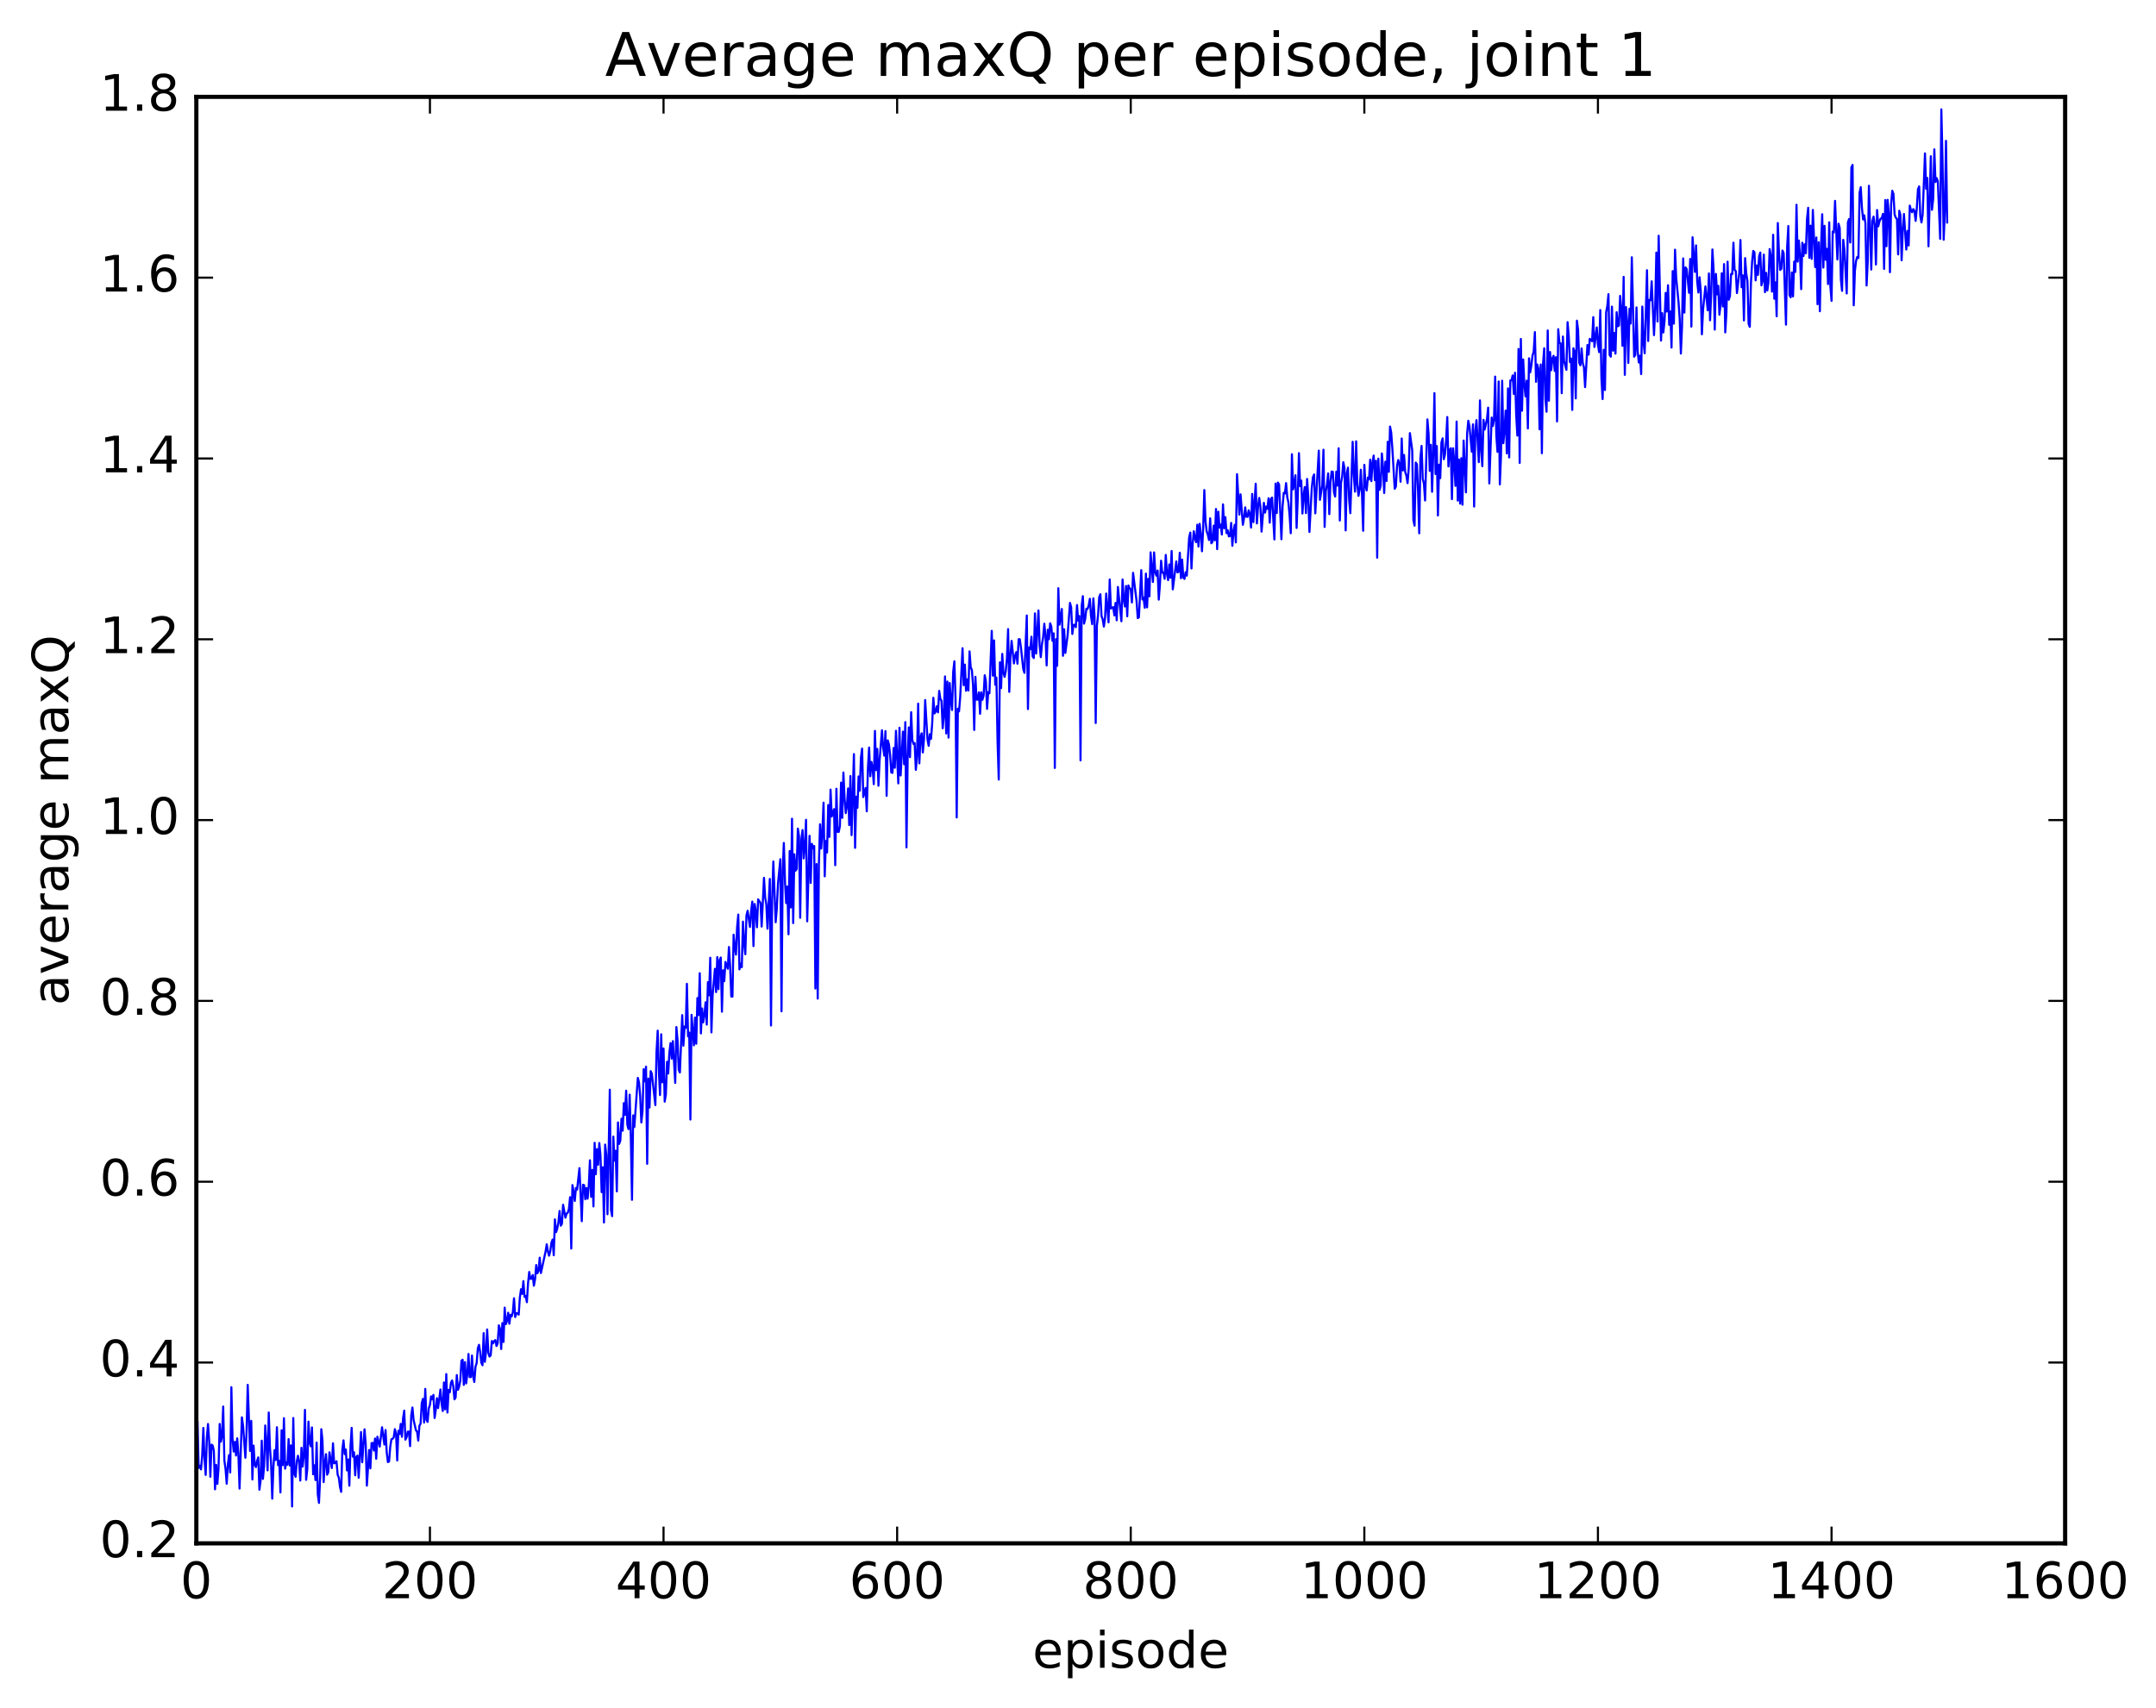 <?xml version="1.0" encoding="utf-8" standalone="no"?>
<!DOCTYPE svg PUBLIC "-//W3C//DTD SVG 1.1//EN"
  "http://www.w3.org/Graphics/SVG/1.1/DTD/svg11.dtd">
<!-- Created with matplotlib (http://matplotlib.org/) -->
<svg height="408pt" version="1.1" viewBox="0 0 515 408" width="515pt" xmlns="http://www.w3.org/2000/svg" xmlns:xlink="http://www.w3.org/1999/xlink">
 <defs>
  <style type="text/css">
*{stroke-linecap:butt;stroke-linejoin:round;stroke-miterlimit:100000;}
  </style>
 </defs>
 <g id="figure_1">
  <g id="patch_1">
   <path d="M 0 408.169 
L 515.768 408.169 
L 515.768 0 
L 0 0 
z
" style="fill:#ffffff;"/>
  </g>
  <g id="axes_1">
   <g id="patch_2">
    <path d="M 46.898 368.742 
L 493.298 368.742 
L 493.298 23.142 
L 46.898 23.142 
z
" style="fill:#ffffff;"/>
   </g>
   <g id="line2d_1">
    <path clip-path="url(#pe5f5a05c74)" d="M 46.898 345.92 
L 47.176 339.606 
L 47.456 350.732 
L 47.734 350.2 
L 48.014 351.074 
L 48.292 347.932 
L 48.572 341.175 
L 48.85 348.589 
L 49.13 352.398 
L 49.408 343.596 
L 49.688 340.236 
L 49.967 344.297 
L 50.245 352.832 
L 50.525 345.144 
L 50.803 345.385 
L 51.083 346.668 
L 51.361 355.83 
L 51.641 349.998 
L 51.919 354.535 
L 52.199 350.837 
L 52.477 340.219 
L 52.757 344.465 
L 53.035 343.218 
L 53.315 336.055 
L 53.593 348.949 
L 53.873 350.939 
L 54.151 354.502 
L 54.431 349.934 
L 54.709 347.649 
L 54.989 351.814 
L 55.267 331.437 
L 55.547 343.795 
L 55.825 346.816 
L 56.105 344.497 
L 56.383 347.758 
L 56.663 343.659 
L 56.941 347.362 
L 57.221 355.665 
L 57.779 338.638 
L 58.057 340.64 
L 58.615 348.287 
L 58.895 342.095 
L 59.173 330.873 
L 59.731 346.656 
L 60.011 339.476 
L 60.289 353.475 
L 60.569 345.38 
L 60.847 349.957 
L 61.127 350.531 
L 61.406 349.03 
L 61.684 348.212 
L 61.964 355.932 
L 62.242 353.833 
L 62.522 344.215 
L 62.8 353.347 
L 63.08 350.422 
L 63.358 340.583 
L 63.638 344.627 
L 63.916 351.312 
L 64.195 337.481 
L 64.475 345.807 
L 64.754 349.615 
L 65.032 358.062 
L 65.311 350.47 
L 65.591 346.471 
L 65.87 348.843 
L 66.148 341.006 
L 66.427 350.061 
L 66.707 349.047 
L 66.986 356.575 
L 67.264 341.739 
L 67.543 350.074 
L 67.823 338.844 
L 68.102 350.898 
L 68.38 349.393 
L 68.659 349.957 
L 68.939 343.838 
L 69.218 350.146 
L 69.496 345.339 
L 69.775 359.937 
L 70.055 338.804 
L 70.334 352.13 
L 70.612 352.85 
L 70.891 349.229 
L 71.171 347.817 
L 71.45 349.258 
L 71.728 353.744 
L 72.007 345.921 
L 72.287 350.404 
L 72.566 347.891 
L 72.844 336.849 
L 73.124 353.573 
L 73.403 350.98 
L 73.681 339.659 
L 73.96 344.534 
L 74.24 345.564 
L 74.519 341.048 
L 74.797 352.241 
L 75.076 350.093 
L 75.356 353.637 
L 75.635 344.68 
L 75.913 357.071 
L 76.192 359.081 
L 76.472 353.019 
L 76.751 341.473 
L 77.029 344.165 
L 77.308 354.109 
L 77.588 349.558 
L 77.867 347.431 
L 78.145 352.344 
L 78.424 351.737 
L 78.704 346.99 
L 79.261 350.756 
L 79.54 344.838 
L 79.82 349.629 
L 80.099 349.537 
L 80.377 349.127 
L 80.656 352.369 
L 80.936 353.039 
L 81.215 355.27 
L 81.493 356.44 
L 81.772 346.385 
L 82.052 344.138 
L 82.331 347.441 
L 82.609 346.33 
L 82.888 351.328 
L 83.168 348.708 
L 83.447 354.967 
L 83.725 345.588 
L 84.004 341.158 
L 84.284 348.034 
L 84.562 346.974 
L 84.841 352.492 
L 85.121 348.044 
L 85.4 347.772 
L 85.678 353.078 
L 86.237 342.152 
L 86.516 349.38 
L 87.073 341.504 
L 87.353 344.964 
L 87.632 354.953 
L 88.189 346.439 
L 88.469 350.831 
L 88.748 344.804 
L 89.026 344.745 
L 89.305 346.567 
L 89.585 343.704 
L 89.864 348.536 
L 90.142 343.265 
L 90.701 345.623 
L 91.258 341.012 
L 91.817 345.142 
L 92.096 341.667 
L 92.374 346.983 
L 92.653 349.329 
L 92.933 349.191 
L 93.212 345.74 
L 93.49 343.903 
L 93.769 343.772 
L 94.049 343.432 
L 94.328 341.465 
L 94.606 342.562 
L 94.885 348.94 
L 95.165 341.861 
L 95.444 342.627 
L 95.722 340.205 
L 96.001 343.29 
L 96.281 338.868 
L 96.559 337.04 
L 96.838 343.968 
L 97.118 343.397 
L 97.397 342.055 
L 97.675 342.034 
L 97.954 345.517 
L 98.234 338.224 
L 98.513 336.286 
L 98.791 339.242 
L 99.35 341.71 
L 99.629 342.075 
L 99.907 344.196 
L 100.186 340.661 
L 100.466 340.144 
L 100.745 335.255 
L 101.023 334.23 
L 101.302 339.883 
L 101.582 331.845 
L 101.861 339.269 
L 102.139 339.728 
L 102.418 336.511 
L 102.698 335.666 
L 102.977 333.63 
L 103.255 334.324 
L 103.534 333.279 
L 103.814 338.797 
L 104.093 336.834 
L 104.371 334.059 
L 104.65 336.427 
L 105.209 331.982 
L 105.487 335.385 
L 105.766 337.128 
L 106.046 330.299 
L 106.325 336.726 
L 106.603 328.299 
L 106.882 337.496 
L 107.162 332.077 
L 107.441 332.649 
L 107.719 330.399 
L 107.999 329.824 
L 108.278 331.274 
L 108.556 334.338 
L 108.835 333.886 
L 109.115 328.537 
L 109.394 332.066 
L 109.672 331.296 
L 109.951 329.887 
L 110.231 325.109 
L 110.51 324.877 
L 110.788 330.884 
L 111.067 325.441 
L 111.347 330.53 
L 111.626 328.447 
L 111.904 323.505 
L 112.183 329.013 
L 112.463 329.028 
L 112.742 323.872 
L 113.02 328.896 
L 113.299 330.188 
L 113.579 326.571 
L 113.858 325.674 
L 114.136 322.158 
L 114.415 321.314 
L 114.695 323.075 
L 114.974 325.577 
L 115.252 326.194 
L 115.531 318.519 
L 115.811 325.381 
L 116.09 323.11 
L 116.368 317.647 
L 116.647 323.202 
L 116.927 324.119 
L 117.206 323.835 
L 117.484 320.406 
L 117.763 320.97 
L 118.043 320.404 
L 118.322 320.175 
L 118.6 321.595 
L 118.879 320.965 
L 119.159 316.654 
L 119.438 317.505 
L 119.716 322.317 
L 119.996 316.132 
L 120.275 320.629 
L 120.553 312.427 
L 120.832 316.372 
L 121.112 315.579 
L 121.391 313.646 
L 121.669 316.274 
L 121.948 314.133 
L 122.228 314.522 
L 122.507 313.516 
L 122.785 310.183 
L 123.064 314.672 
L 123.344 313.767 
L 123.623 313.77 
L 123.901 314.098 
L 124.18 309.99 
L 124.46 308.024 
L 124.739 309.156 
L 125.017 306.093 
L 125.296 309.857 
L 125.576 309.639 
L 125.855 311.128 
L 126.133 306.613 
L 126.412 303.906 
L 126.692 305.558 
L 126.971 305.517 
L 127.249 304.64 
L 127.528 307.187 
L 127.808 305.653 
L 128.087 302.247 
L 128.365 304.213 
L 128.644 303.622 
L 128.923 300.494 
L 129.202 304.164 
L 130.319 299.049 
L 130.597 297.297 
L 130.876 299.015 
L 131.155 300.012 
L 131.435 298.94 
L 131.714 296.931 
L 131.993 296.171 
L 132.272 299.906 
L 132.55 291.336 
L 132.829 294.397 
L 133.108 293.566 
L 133.387 292.039 
L 133.667 289.326 
L 133.946 292.848 
L 134.225 292.399 
L 134.504 287.853 
L 135.061 290.932 
L 135.34 289.934 
L 135.619 289.768 
L 135.899 288.852 
L 136.178 286.03 
L 136.457 298.315 
L 136.736 283.143 
L 137.014 284.673 
L 137.293 286.939 
L 137.572 283.833 
L 137.851 284.218 
L 138.41 279.1 
L 138.968 291.78 
L 139.246 283.073 
L 139.525 283.156 
L 139.804 286.532 
L 140.083 283.839 
L 140.363 286.393 
L 140.642 283.329 
L 140.921 277.221 
L 141.2 285.954 
L 141.478 279.533 
L 141.757 288.247 
L 142.036 273.05 
L 142.315 280.563 
L 142.595 274.554 
L 142.874 278.289 
L 143.153 273.096 
L 143.431 275.994 
L 143.71 284.823 
L 143.989 278.881 
L 144.268 292.086 
L 144.548 273.471 
L 144.827 275.916 
L 145.106 290.113 
L 145.663 260.355 
L 145.942 289.083 
L 146.221 290.575 
L 146.5 271.566 
L 146.78 277.313 
L 147.059 274.947 
L 147.338 284.649 
L 147.617 268.177 
L 147.895 273.298 
L 148.174 272.523 
L 148.453 267.294 
L 148.732 270.155 
L 149.012 263.557 
L 149.291 266.39 
L 149.57 260.59 
L 149.849 268.709 
L 150.127 269.772 
L 150.406 261.538 
L 150.685 271.765 
L 150.964 286.666 
L 151.244 266.496 
L 151.523 269.266 
L 152.359 257.53 
L 152.638 258.616 
L 152.917 261.889 
L 153.196 268.189 
L 153.476 265.547 
L 153.755 255.463 
L 154.034 258.355 
L 154.312 254.861 
L 154.591 278.063 
L 154.87 257.696 
L 155.149 264.614 
L 155.429 255.923 
L 155.708 256.554 
L 156.544 264.038 
L 156.823 251.307 
L 157.102 246.252 
L 157.381 255.895 
L 157.661 261.637 
L 157.94 247.115 
L 158.219 258.595 
L 158.498 250.518 
L 158.776 263.21 
L 159.055 261.534 
L 159.334 253.693 
L 159.613 256.492 
L 159.893 251.531 
L 160.172 249.217 
L 160.451 252.933 
L 160.73 248.75 
L 161.287 258.737 
L 161.566 245.389 
L 161.845 248.516 
L 162.125 255.576 
L 162.404 256.246 
L 162.962 242.54 
L 163.24 249.839 
L 163.519 245.261 
L 163.798 245.616 
L 164.077 235.059 
L 164.357 247.614 
L 164.636 246.702 
L 164.915 267.485 
L 165.194 242.48 
L 165.751 249.757 
L 166.03 243.132 
L 166.31 249.374 
L 166.589 238.457 
L 166.868 242.521 
L 167.147 232.527 
L 167.425 246.901 
L 167.704 240.951 
L 167.983 244.27 
L 168.262 242.521 
L 168.542 239.471 
L 168.821 244.805 
L 169.1 234.659 
L 169.379 237.803 
L 169.657 228.828 
L 169.936 246.669 
L 170.215 237.876 
L 170.774 231.473 
L 171.053 237.033 
L 171.332 228.68 
L 171.611 236.334 
L 171.889 229.359 
L 172.168 228.778 
L 172.447 241.724 
L 172.726 231.841 
L 173.006 234.412 
L 173.285 229.832 
L 173.843 231.457 
L 174.121 226.262 
L 174.4 230.808 
L 174.679 238.086 
L 174.958 238.122 
L 175.238 223.321 
L 175.517 226.323 
L 175.796 228.078 
L 176.075 221.501 
L 176.353 218.517 
L 176.632 231.609 
L 176.911 230.2 
L 177.19 231.086 
L 177.47 220.202 
L 177.749 225.446 
L 178.028 227.994 
L 178.306 218.729 
L 178.585 217.6 
L 179.143 221.468 
L 179.423 217.684 
L 179.702 215.417 
L 179.981 226.045 
L 180.26 215.982 
L 180.538 217.685 
L 180.817 221.542 
L 181.096 214.878 
L 181.655 215.719 
L 181.934 221.377 
L 182.492 209.736 
L 182.77 214.388 
L 183.049 216.049 
L 183.328 221.889 
L 183.887 210 
L 184.166 245.016 
L 184.445 214.87 
L 184.724 205.83 
L 185.281 220.348 
L 185.56 217.036 
L 185.839 211.115 
L 186.398 205.289 
L 186.677 241.625 
L 186.956 208.131 
L 187.234 201.407 
L 187.513 210.746 
L 187.792 215.776 
L 188.071 211.798 
L 188.351 223.217 
L 188.63 203.334 
L 188.909 216.818 
L 189.188 195.61 
L 189.466 220.551 
L 189.745 204.093 
L 190.024 208.031 
L 190.304 207.64 
L 190.583 197.974 
L 190.862 199.775 
L 191.141 219.287 
L 191.419 200.63 
L 191.698 198.32 
L 191.977 205.099 
L 192.256 202.104 
L 192.536 195.878 
L 192.815 220.125 
L 193.373 199.702 
L 193.651 210.958 
L 193.93 201.6 
L 194.209 202.696 
L 194.488 202.129 
L 194.768 236.178 
L 195.047 206.44 
L 195.326 238.586 
L 195.605 206.529 
L 195.883 196.947 
L 196.162 202.745 
L 196.441 198.669 
L 196.72 191.779 
L 197 209.372 
L 197.279 200.937 
L 197.558 203.675 
L 197.837 192.338 
L 198.115 199.955 
L 198.394 188.656 
L 198.673 195.086 
L 199.232 193.319 
L 199.511 206.714 
L 199.79 188.452 
L 200.069 198.74 
L 200.347 198.766 
L 200.626 197.361 
L 200.905 186.995 
L 201.185 195.408 
L 201.464 184.577 
L 201.743 190.769 
L 202.022 194.277 
L 202.3 192.575 
L 202.579 188.378 
L 202.858 197.142 
L 203.137 185.415 
L 203.417 199.526 
L 203.975 180.176 
L 204.254 202.57 
L 204.532 190.347 
L 204.811 192.991 
L 205.09 185.514 
L 205.369 188.928 
L 205.649 181.048 
L 205.928 178.846 
L 206.207 190.437 
L 206.764 188.271 
L 207.043 193.842 
L 207.322 183.529 
L 207.601 178.616 
L 207.881 185.464 
L 208.16 182.05 
L 208.439 183.494 
L 208.718 187.361 
L 208.996 174.639 
L 209.275 184.016 
L 209.554 178.929 
L 209.833 187.732 
L 210.113 181.588 
L 210.671 174.482 
L 210.95 178.606 
L 211.228 180.549 
L 211.507 174.68 
L 211.786 190.142 
L 212.065 176.892 
L 212.345 177.887 
L 212.624 180.465 
L 212.903 184.551 
L 213.181 184.66 
L 213.46 178.703 
L 213.739 183.434 
L 214.018 174.606 
L 214.577 187.167 
L 214.856 173.874 
L 215.135 185.29 
L 215.692 174.803 
L 215.971 182.606 
L 216.25 172.537 
L 216.53 202.462 
L 216.809 181.219 
L 217.088 173.785 
L 217.367 180.903 
L 217.645 170.153 
L 217.924 176.813 
L 218.203 177.752 
L 218.482 177.545 
L 218.762 183.936 
L 219.041 180.727 
L 219.32 168.111 
L 219.599 182.385 
L 219.877 176.269 
L 220.156 175.21 
L 220.435 179.778 
L 220.714 176.593 
L 220.994 167.256 
L 221.552 176.696 
L 221.831 178.199 
L 222.109 175.413 
L 222.388 176.542 
L 222.667 172.973 
L 222.946 166.72 
L 223.226 170.453 
L 223.505 170.045 
L 223.784 168.723 
L 224.062 170.201 
L 224.341 165.066 
L 224.62 166.957 
L 224.899 167.49 
L 225.179 173.998 
L 225.458 171.094 
L 225.737 161.619 
L 226.016 175.237 
L 226.294 162.834 
L 226.573 176.232 
L 226.852 163.195 
L 227.131 167.461 
L 227.411 169.637 
L 227.69 160.516 
L 227.969 158.002 
L 228.248 167.063 
L 228.526 195.304 
L 228.805 169.333 
L 229.084 169.969 
L 229.363 166.492 
L 229.922 154.882 
L 230.201 163.712 
L 230.48 158.788 
L 230.758 165.034 
L 231.037 162.305 
L 231.316 164.982 
L 231.595 155.636 
L 231.875 159.448 
L 232.154 160.079 
L 232.433 163.783 
L 232.712 174.408 
L 232.99 161.702 
L 233.269 167.163 
L 233.548 167.161 
L 233.827 165.426 
L 234.107 170.549 
L 234.386 165.403 
L 234.665 167.195 
L 234.944 166.23 
L 235.222 161.338 
L 235.501 162.828 
L 235.78 169.371 
L 236.06 165.36 
L 236.339 165.64 
L 236.897 150.72 
L 237.175 161.447 
L 237.454 153.018 
L 237.733 163.615 
L 238.012 161.872 
L 238.292 177.375 
L 238.571 186.257 
L 238.85 158.25 
L 239.129 164.401 
L 239.407 156.237 
L 239.686 160.703 
L 239.965 161.708 
L 240.244 160.276 
L 240.524 157.352 
L 240.803 150.313 
L 241.082 165.304 
L 241.361 156.809 
L 241.639 153.127 
L 242.197 158.511 
L 242.476 156.674 
L 242.756 155.812 
L 243.035 158.579 
L 243.314 152.738 
L 243.593 152.728 
L 243.871 154.693 
L 244.429 159.887 
L 244.708 160.764 
L 245.267 147.054 
L 245.546 169.415 
L 245.825 154.687 
L 246.103 155.107 
L 246.382 152.131 
L 246.661 156.81 
L 246.94 157.22 
L 247.22 146.551 
L 247.499 156.151 
L 248.056 145.858 
L 248.335 154.256 
L 248.614 157.003 
L 248.893 153.932 
L 249.173 152.285 
L 249.452 149.028 
L 249.731 151.82 
L 250.01 158.984 
L 250.288 150.46 
L 250.567 152.73 
L 250.846 148.922 
L 251.125 149.695 
L 251.405 153.12 
L 251.684 151.326 
L 251.963 183.481 
L 252.242 152.694 
L 252.52 159.074 
L 252.799 140.542 
L 253.078 149.259 
L 253.637 145.505 
L 253.916 156.692 
L 254.195 150.337 
L 254.474 156.006 
L 255.031 151.703 
L 255.589 144.046 
L 255.869 145.113 
L 256.147 151.474 
L 256.426 149.313 
L 256.705 149.282 
L 256.985 149.84 
L 257.264 144.557 
L 257.543 148.317 
L 257.822 147.177 
L 258.101 181.676 
L 258.38 144.726 
L 258.659 142.439 
L 258.938 149.003 
L 259.216 147.907 
L 259.495 145.454 
L 259.774 145.508 
L 260.053 144.687 
L 260.332 143.071 
L 260.611 147.199 
L 260.89 149.128 
L 261.17 142.969 
L 261.449 147.186 
L 261.728 172.745 
L 262.007 149.537 
L 262.286 147.069 
L 262.565 142.677 
L 262.844 141.979 
L 263.123 147.217 
L 263.401 147.952 
L 263.68 149.709 
L 263.959 147.681 
L 264.238 141.815 
L 264.796 148.691 
L 265.075 138.455 
L 265.354 145.394 
L 265.913 145.065 
L 266.192 147.028 
L 266.471 144.059 
L 266.75 148.202 
L 267.029 140.244 
L 267.865 148.432 
L 268.144 138.448 
L 268.423 143.121 
L 268.702 144.909 
L 268.981 140.006 
L 269.26 147.254 
L 269.539 139.88 
L 269.818 140.514 
L 270.098 140.775 
L 270.377 143.939 
L 270.656 136.864 
L 271.493 143.598 
L 271.772 147.685 
L 272.05 147.488 
L 272.608 136.228 
L 272.887 143.225 
L 273.166 142.767 
L 273.445 145.209 
L 273.724 137.049 
L 274.003 145.111 
L 274.283 138.298 
L 274.562 142.475 
L 274.841 131.981 
L 275.399 139.056 
L 275.678 131.983 
L 275.957 136.768 
L 276.236 137.544 
L 276.514 136.314 
L 276.793 143.269 
L 277.072 139.628 
L 277.351 133.966 
L 277.63 136.814 
L 277.909 136.797 
L 278.188 138.295 
L 278.467 132.594 
L 278.747 137.09 
L 279.026 138.609 
L 279.305 134.866 
L 279.584 138.055 
L 279.863 131.653 
L 280.142 140.81 
L 280.978 134.138 
L 281.257 136.755 
L 281.536 136.63 
L 281.815 132.064 
L 282.094 138.153 
L 282.373 133.704 
L 282.652 137.995 
L 282.932 138.32 
L 283.211 136.728 
L 283.49 137.532 
L 284.048 128.43 
L 284.327 127.243 
L 284.606 135.826 
L 284.885 130.038 
L 285.163 126.936 
L 285.442 128.61 
L 285.721 129.542 
L 286 125.36 
L 286.279 130.587 
L 286.558 125.158 
L 286.837 127.713 
L 287.116 131.711 
L 287.396 126.405 
L 287.675 117.079 
L 287.954 124.527 
L 288.233 126.929 
L 288.512 127.722 
L 288.791 129.015 
L 289.07 123.841 
L 289.349 129.81 
L 289.627 129.446 
L 289.906 125.588 
L 290.185 129.084 
L 290.464 121.61 
L 290.743 131.201 
L 291.022 122.264 
L 291.301 126.027 
L 291.58 125.328 
L 291.86 127.706 
L 292.139 120.502 
L 292.418 126.212 
L 292.697 123.551 
L 292.976 127.387 
L 293.255 126.676 
L 293.534 128.161 
L 293.812 128.069 
L 294.091 124.939 
L 294.37 130.41 
L 294.649 126.942 
L 294.928 125.402 
L 295.207 129.601 
L 295.486 113.29 
L 296.045 122.958 
L 296.324 118.102 
L 296.882 125.394 
L 297.161 123.832 
L 297.44 121.221 
L 297.719 123.466 
L 297.998 123.483 
L 298.276 121.92 
L 298.555 122.917 
L 298.834 126.047 
L 299.113 118.016 
L 299.392 124.747 
L 299.95 115.568 
L 300.229 125.06 
L 300.509 121.027 
L 300.788 118.971 
L 301.067 121.053 
L 301.346 127.016 
L 301.904 120.144 
L 302.183 122.479 
L 302.462 121.036 
L 302.74 121.57 
L 303.019 119.04 
L 303.298 124.871 
L 303.577 119.218 
L 303.856 118.885 
L 304.414 128.885 
L 304.693 115.538 
L 304.973 122.585 
L 305.252 115.296 
L 305.531 115.763 
L 306.089 128.841 
L 306.368 120.933 
L 306.647 117.748 
L 306.925 117.902 
L 307.204 115.43 
L 307.483 118.79 
L 307.762 120.067 
L 308.041 123.085 
L 308.32 127.398 
L 308.599 108.526 
L 308.878 116.923 
L 309.158 115.629 
L 309.437 113.548 
L 309.716 126.14 
L 309.995 118.936 
L 310.274 108.272 
L 310.553 116.147 
L 310.832 114.816 
L 311.111 122.691 
L 311.389 118.375 
L 311.668 116.366 
L 311.947 122.592 
L 312.226 114.439 
L 312.505 118.72 
L 312.784 127.096 
L 313.342 116.607 
L 313.622 114.026 
L 313.901 113.358 
L 314.18 122.649 
L 315.017 107.672 
L 315.296 119.418 
L 315.853 115.971 
L 316.132 107.452 
L 316.411 125.894 
L 316.69 117.368 
L 316.969 115.82 
L 317.248 113.105 
L 317.527 122.84 
L 317.807 115.123 
L 318.086 112.653 
L 318.365 112.742 
L 318.644 117.616 
L 318.923 118.642 
L 319.202 112.691 
L 319.481 116.019 
L 319.76 107.104 
L 320.038 124.367 
L 320.317 115.453 
L 320.596 113.901 
L 320.875 110.428 
L 321.154 111.838 
L 321.433 126.728 
L 321.712 113.083 
L 321.991 111.72 
L 322.271 119.411 
L 322.55 122.606 
L 323.108 105.557 
L 323.387 113.45 
L 323.666 117.466 
L 323.945 105.447 
L 324.224 115.858 
L 324.502 118.468 
L 324.781 116.88 
L 325.06 112.234 
L 325.339 118.112 
L 325.618 126.811 
L 325.897 111.061 
L 326.176 115.907 
L 326.455 117.176 
L 326.735 114.113 
L 327.014 114.567 
L 327.293 109.831 
L 327.572 114.954 
L 327.851 110.455 
L 328.13 108.844 
L 328.409 114.722 
L 328.688 110.086 
L 328.966 133.243 
L 329.245 109.578 
L 329.524 117.036 
L 329.803 116.045 
L 330.082 108.345 
L 330.361 111.561 
L 330.64 117.789 
L 330.92 110.312 
L 331.199 114.917 
L 331.478 105.557 
L 331.757 112.735 
L 332.036 101.922 
L 332.315 103.373 
L 332.594 107.2 
L 333.151 116.774 
L 333.43 116.266 
L 333.709 111.311 
L 333.988 109.909 
L 334.267 110.87 
L 334.546 115.101 
L 334.825 104.766 
L 335.104 112.403 
L 335.384 108.701 
L 335.663 112.754 
L 335.942 113.662 
L 336.221 115.434 
L 336.5 111.942 
L 336.779 103.487 
L 337.337 107.58 
L 337.615 124.266 
L 337.894 125.596 
L 338.173 110.519 
L 338.452 110.923 
L 338.731 117.533 
L 339.01 127.421 
L 339.289 109.387 
L 339.568 106.541 
L 339.848 114.417 
L 340.127 115.536 
L 340.406 119.579 
L 340.964 100.202 
L 341.243 103.687 
L 341.522 112.508 
L 341.8 106.27 
L 342.079 117.499 
L 342.358 108.359 
L 342.637 93.926 
L 342.916 113.249 
L 343.195 106.563 
L 343.474 123.161 
L 343.753 111.027 
L 344.033 114.238 
L 344.312 105.726 
L 344.591 104.733 
L 344.87 109.719 
L 345.149 108.636 
L 345.428 105.268 
L 345.707 99.641 
L 345.986 111.447 
L 346.264 107.574 
L 346.543 107.093 
L 346.822 119.26 
L 347.101 107.101 
L 347.38 110.494 
L 347.659 116.093 
L 347.938 100.714 
L 348.217 119.608 
L 348.497 109.78 
L 348.776 120.321 
L 349.055 109.48 
L 349.334 120.587 
L 349.613 105.258 
L 350.171 117.636 
L 350.45 103.581 
L 350.728 100.525 
L 351.007 101.841 
L 351.565 107.929 
L 351.844 101.388 
L 352.123 121.028 
L 352.402 103.027 
L 352.682 100.38 
L 353.24 110.414 
L 353.519 95.665 
L 353.798 107.515 
L 354.077 111.387 
L 354.356 100.301 
L 354.635 102.624 
L 355.192 100.123 
L 355.471 97.397 
L 355.75 115.502 
L 356.308 99.762 
L 356.587 101.785 
L 356.866 100.305 
L 357.146 89.977 
L 357.425 104.07 
L 357.704 107.958 
L 357.983 91.146 
L 358.262 115.74 
L 358.541 108.83 
L 358.82 90.967 
L 359.099 105.899 
L 359.377 102.804 
L 359.656 98.101 
L 359.935 108.325 
L 360.214 92.796 
L 360.493 109.289 
L 360.772 90.901 
L 361.051 90.853 
L 361.33 89.696 
L 361.61 94.128 
L 361.889 89.065 
L 362.168 99.121 
L 362.447 104.068 
L 362.726 83.372 
L 363.005 110.605 
L 363.284 80.986 
L 363.562 98.142 
L 363.841 85.878 
L 364.12 91.767 
L 364.399 94.703 
L 364.678 90.95 
L 364.957 102.371 
L 365.236 85.605 
L 365.515 88.967 
L 365.795 87.327 
L 366.074 84.958 
L 366.353 84.002 
L 366.632 79.351 
L 366.911 91.221 
L 367.19 87.069 
L 367.469 88.04 
L 367.748 102.57 
L 368.026 87.093 
L 368.305 108.284 
L 368.584 86.89 
L 368.863 83.213 
L 369.142 95.273 
L 369.421 98.365 
L 369.7 78.957 
L 369.979 95.744 
L 370.259 84.106 
L 370.538 88.46 
L 370.817 85.629 
L 371.096 85.009 
L 371.375 88.638 
L 371.654 85.353 
L 371.933 100.684 
L 372.212 78.649 
L 372.49 81.936 
L 372.769 82.033 
L 373.048 93.943 
L 373.327 80.405 
L 373.606 86.265 
L 374.164 88.363 
L 374.443 76.975 
L 374.723 80.304 
L 375.002 86.503 
L 375.281 85.661 
L 375.56 97.94 
L 375.839 83.212 
L 376.118 83.973 
L 376.397 95.185 
L 376.675 76.617 
L 376.954 78.815 
L 377.233 86.711 
L 377.512 87.292 
L 377.791 83.25 
L 378.07 86.74 
L 378.349 87.729 
L 378.628 92.491 
L 379.187 82.435 
L 379.466 84.739 
L 379.745 80.955 
L 380.303 81.524 
L 380.582 75.768 
L 380.861 82.898 
L 381.418 78.227 
L 381.697 82.277 
L 381.976 84.122 
L 382.255 74.086 
L 382.534 90.392 
L 382.813 95.344 
L 383.092 83.58 
L 383.372 93.178 
L 383.651 74.638 
L 383.93 73.16 
L 384.209 70.281 
L 384.488 84.797 
L 384.767 85.218 
L 385.046 73.257 
L 385.325 83.791 
L 385.603 79.562 
L 385.882 84.499 
L 386.161 74.594 
L 386.44 77.96 
L 386.719 77.773 
L 386.998 70.697 
L 387.277 73.84 
L 387.557 82.63 
L 387.836 66.154 
L 388.115 89.562 
L 388.394 73.371 
L 388.673 76.831 
L 388.952 86.705 
L 389.231 73.775 
L 389.51 77.296 
L 389.788 61.469 
L 390.346 85.219 
L 390.625 84.767 
L 390.904 73.443 
L 391.183 83.851 
L 391.462 86.611 
L 391.741 84.993 
L 392.021 89.379 
L 392.3 73.244 
L 392.579 81.734 
L 392.858 84.4 
L 393.416 64.563 
L 393.695 81.473 
L 393.974 71.645 
L 394.252 71.758 
L 394.531 67.209 
L 395.089 80.07 
L 395.368 73.706 
L 395.647 60.344 
L 395.926 76.824 
L 396.205 56.327 
L 396.764 81.378 
L 397.043 74.821 
L 397.322 79.426 
L 397.601 76.735 
L 397.88 69.978 
L 398.159 74.435 
L 398.438 68.147 
L 398.716 77.606 
L 398.995 74.413 
L 399.274 83.044 
L 399.553 64.773 
L 399.832 77.327 
L 400.111 59.658 
L 400.39 66.378 
L 400.949 72.207 
L 401.228 76.239 
L 401.507 84.478 
L 401.786 77.97 
L 402.065 61.75 
L 402.344 74.701 
L 402.623 63.883 
L 402.901 64.297 
L 403.459 69.957 
L 403.738 61.863 
L 404.017 78.034 
L 404.296 56.684 
L 404.854 64.957 
L 405.134 58.634 
L 405.413 67.321 
L 405.692 69.895 
L 405.971 66.24 
L 406.25 69.446 
L 406.529 79.872 
L 406.808 73.93 
L 407.365 68.432 
L 407.923 74.134 
L 408.202 65.33 
L 408.481 76.525 
L 408.76 69.795 
L 409.039 59.608 
L 409.318 64.292 
L 409.598 78.746 
L 409.877 65.451 
L 410.156 70.326 
L 410.435 68.288 
L 410.714 75.191 
L 410.993 72.777 
L 411.272 65.296 
L 411.55 73.238 
L 411.829 63.093 
L 412.108 79.415 
L 412.387 74.75 
L 412.666 62.516 
L 412.945 71.618 
L 413.224 70.746 
L 413.503 65.453 
L 413.783 65.49 
L 414.062 57.992 
L 414.341 64.493 
L 414.62 64.754 
L 414.899 70.023 
L 415.457 65.261 
L 415.736 57.343 
L 416.014 68.615 
L 416.293 65.785 
L 416.572 76.556 
L 416.851 61.672 
L 417.13 65.349 
L 417.409 67.145 
L 417.688 77.373 
L 417.967 78.093 
L 418.247 67.663 
L 418.526 62.523 
L 418.805 59.952 
L 419.084 60.303 
L 419.363 66.987 
L 419.642 63.429 
L 419.921 65.667 
L 420.2 61.207 
L 420.478 60.338 
L 420.757 68.18 
L 421.036 67.138 
L 421.315 60.833 
L 421.594 69.807 
L 421.873 65.189 
L 422.152 69.409 
L 422.432 67.486 
L 422.711 59.511 
L 422.99 61.205 
L 423.269 69.675 
L 423.548 56.088 
L 423.827 71.375 
L 424.106 67.475 
L 424.385 75.563 
L 424.663 53.288 
L 424.942 60.378 
L 425.221 64.497 
L 425.5 64.23 
L 425.779 59.858 
L 426.058 60.478 
L 426.616 77.574 
L 426.896 58.921 
L 427.175 54.011 
L 427.454 70.532 
L 427.733 71.029 
L 428.012 65.11 
L 428.291 70.816 
L 428.57 62.5 
L 428.849 64.966 
L 429.127 48.928 
L 429.406 62.508 
L 429.685 57.47 
L 429.964 61.042 
L 430.243 69.085 
L 430.522 57.997 
L 430.801 61.158 
L 431.08 58.375 
L 431.36 60.502 
L 431.639 52.324 
L 431.918 49.648 
L 432.197 61.604 
L 432.476 53.931 
L 432.755 61.851 
L 433.034 50.152 
L 433.591 63.808 
L 433.87 56.745 
L 434.149 72.693 
L 434.428 57.88 
L 434.707 74.356 
L 434.986 58.965 
L 435.265 51.174 
L 435.545 63.92 
L 435.824 53.955 
L 436.103 62.057 
L 436.382 59.456 
L 436.661 67.876 
L 436.94 53.115 
L 437.219 68.396 
L 437.498 71.88 
L 437.776 55.327 
L 438.055 55.554 
L 438.334 47.996 
L 438.892 61.993 
L 439.171 53.45 
L 439.45 54.508 
L 439.729 66.757 
L 440.009 69.489 
L 440.288 57.292 
L 440.567 59.598 
L 441.125 70.113 
L 441.404 53.123 
L 441.683 52.332 
L 441.962 57.936 
L 442.24 39.981 
L 442.519 39.407 
L 442.798 72.94 
L 443.077 64.69 
L 443.356 62.335 
L 443.635 61.387 
L 443.914 61.656 
L 444.193 46.049 
L 444.473 44.716 
L 444.752 49.566 
L 445.031 52.433 
L 445.31 51.426 
L 445.589 53.346 
L 445.868 68.207 
L 446.147 62.389 
L 446.425 44.385 
L 446.983 64.402 
L 447.262 52.813 
L 447.541 51.749 
L 447.82 53.81 
L 448.099 63.199 
L 448.378 50.187 
L 448.658 54.066 
L 448.937 52.919 
L 449.216 52.248 
L 449.495 52.169 
L 449.774 51.101 
L 450.053 64.245 
L 450.332 47.791 
L 450.611 58.826 
L 450.889 47.751 
L 451.168 50.951 
L 451.447 65.038 
L 451.726 48.897 
L 452.005 45.58 
L 452.284 46.325 
L 452.563 51.245 
L 452.842 52.01 
L 453.122 52.3 
L 453.401 60.784 
L 453.68 50.357 
L 453.959 51.381 
L 454.238 62.188 
L 454.517 54.952 
L 454.796 51.136 
L 455.353 59.617 
L 455.632 55.176 
L 455.911 58.65 
L 456.19 49.128 
L 456.469 50.209 
L 456.748 50.714 
L 457.027 49.955 
L 457.307 50.409 
L 457.586 52.763 
L 457.865 49.674 
L 458.144 45.209 
L 458.423 44.541 
L 458.702 51.609 
L 458.981 53.142 
L 459.26 51.266 
L 459.817 36.649 
L 460.096 45.121 
L 460.375 42.518 
L 460.654 58.841 
L 461.212 37.331 
L 461.491 50.13 
L 461.771 47.545 
L 462.05 35.684 
L 462.329 43.485 
L 462.608 42.552 
L 462.887 43.32 
L 463.445 57.074 
L 463.724 26.131 
L 464.002 37.93 
L 464.281 57.274 
L 464.56 50.616 
L 464.839 33.65 
L 465.118 53.152 
L 465.118 53.152 
" style="fill:none;stroke:#0000ff;stroke-linecap:square;stroke-width:0.5;"/>
   </g>
   <g id="patch_3">
    <path d="M 46.898 368.742 
L 46.898 23.142 
" style="fill:none;stroke:#000000;stroke-linecap:square;stroke-linejoin:miter;"/>
   </g>
   <g id="patch_4">
    <path d="M 46.898 368.742 
L 493.298 368.742 
" style="fill:none;stroke:#000000;stroke-linecap:square;stroke-linejoin:miter;"/>
   </g>
   <g id="patch_5">
    <path d="M 493.298 368.742 
L 493.298 23.142 
" style="fill:none;stroke:#000000;stroke-linecap:square;stroke-linejoin:miter;"/>
   </g>
   <g id="patch_6">
    <path d="M 46.898 23.142 
L 493.298 23.142 
" style="fill:none;stroke:#000000;stroke-linecap:square;stroke-linejoin:miter;"/>
   </g>
   <g id="matplotlib.axis_1">
    <g id="xtick_1">
     <g id="line2d_2">
      <defs>
       <path d="M 0 0 
L 0 -4 
" id="m452a3b8dcf" style="stroke:#000000;stroke-width:0.5;"/>
      </defs>
      <g>
       <use style="stroke:#000000;stroke-width:0.5;" x="46.898" xlink:href="#m452a3b8dcf" y="368.742"/>
      </g>
     </g>
     <g id="line2d_3">
      <defs>
       <path d="M 0 0 
L 0 4 
" id="m9fc2d9ab8d" style="stroke:#000000;stroke-width:0.5;"/>
      </defs>
      <g>
       <use style="stroke:#000000;stroke-width:0.5;" x="46.898" xlink:href="#m9fc2d9ab8d" y="23.142"/>
      </g>
     </g>
     <g id="text_1">
      <!-- 0 -->
      <defs>
       <path d="M 31.781 66.406 
Q 24.172 66.406 20.328 58.906 
Q 16.5 51.422 16.5 36.375 
Q 16.5 21.391 20.328 13.891 
Q 24.172 6.391 31.781 6.391 
Q 39.453 6.391 43.281 13.891 
Q 47.125 21.391 47.125 36.375 
Q 47.125 51.422 43.281 58.906 
Q 39.453 66.406 31.781 66.406 
M 31.781 74.219 
Q 44.047 74.219 50.516 64.516 
Q 56.984 54.828 56.984 36.375 
Q 56.984 17.969 50.516 8.266 
Q 44.047 -1.422 31.781 -1.422 
Q 19.531 -1.422 13.062 8.266 
Q 6.594 17.969 6.594 36.375 
Q 6.594 54.828 13.062 64.516 
Q 19.531 74.219 31.781 74.219 
" id="BitstreamVeraSans-Roman-30"/>
      </defs>
      <g transform="translate(43.08 381.86)scale(0.12 -0.12)">
       <use xlink:href="#BitstreamVeraSans-Roman-30"/>
      </g>
     </g>
    </g>
    <g id="xtick_2">
     <g id="line2d_4">
      <g>
       <use style="stroke:#000000;stroke-width:0.5;" x="102.698" xlink:href="#m452a3b8dcf" y="368.742"/>
      </g>
     </g>
     <g id="line2d_5">
      <g>
       <use style="stroke:#000000;stroke-width:0.5;" x="102.698" xlink:href="#m9fc2d9ab8d" y="23.142"/>
      </g>
     </g>
     <g id="text_2">
      <!-- 200 -->
      <defs>
       <path d="M 19.188 8.297 
L 53.609 8.297 
L 53.609 0 
L 7.328 0 
L 7.328 8.297 
Q 12.938 14.109 22.625 23.891 
Q 32.328 33.688 34.812 36.531 
Q 39.547 41.844 41.422 45.531 
Q 43.312 49.219 43.312 52.781 
Q 43.312 58.594 39.234 62.25 
Q 35.156 65.922 28.609 65.922 
Q 23.969 65.922 18.812 64.312 
Q 13.672 62.703 7.812 59.422 
L 7.812 69.391 
Q 13.766 71.781 18.938 73 
Q 24.125 74.219 28.422 74.219 
Q 39.75 74.219 46.484 68.547 
Q 53.219 62.891 53.219 53.422 
Q 53.219 48.922 51.531 44.891 
Q 49.859 40.875 45.406 35.406 
Q 44.188 33.984 37.641 27.219 
Q 31.109 20.453 19.188 8.297 
" id="BitstreamVeraSans-Roman-32"/>
      </defs>
      <g transform="translate(91.245 381.86)scale(0.12 -0.12)">
       <use xlink:href="#BitstreamVeraSans-Roman-32"/>
       <use x="63.623" xlink:href="#BitstreamVeraSans-Roman-30"/>
       <use x="127.246" xlink:href="#BitstreamVeraSans-Roman-30"/>
      </g>
     </g>
    </g>
    <g id="xtick_3">
     <g id="line2d_6">
      <g>
       <use style="stroke:#000000;stroke-width:0.5;" x="158.498" xlink:href="#m452a3b8dcf" y="368.742"/>
      </g>
     </g>
     <g id="line2d_7">
      <g>
       <use style="stroke:#000000;stroke-width:0.5;" x="158.498" xlink:href="#m9fc2d9ab8d" y="23.142"/>
      </g>
     </g>
     <g id="text_3">
      <!-- 400 -->
      <defs>
       <path d="M 37.797 64.312 
L 12.891 25.391 
L 37.797 25.391 
z
M 35.203 72.906 
L 47.609 72.906 
L 47.609 25.391 
L 58.016 25.391 
L 58.016 17.188 
L 47.609 17.188 
L 47.609 0 
L 37.797 0 
L 37.797 17.188 
L 4.891 17.188 
L 4.891 26.703 
z
" id="BitstreamVeraSans-Roman-34"/>
      </defs>
      <g transform="translate(147.045 381.86)scale(0.12 -0.12)">
       <use xlink:href="#BitstreamVeraSans-Roman-34"/>
       <use x="63.623" xlink:href="#BitstreamVeraSans-Roman-30"/>
       <use x="127.246" xlink:href="#BitstreamVeraSans-Roman-30"/>
      </g>
     </g>
    </g>
    <g id="xtick_4">
     <g id="line2d_8">
      <g>
       <use style="stroke:#000000;stroke-width:0.5;" x="214.298" xlink:href="#m452a3b8dcf" y="368.742"/>
      </g>
     </g>
     <g id="line2d_9">
      <g>
       <use style="stroke:#000000;stroke-width:0.5;" x="214.298" xlink:href="#m9fc2d9ab8d" y="23.142"/>
      </g>
     </g>
     <g id="text_4">
      <!-- 600 -->
      <defs>
       <path d="M 33.016 40.375 
Q 26.375 40.375 22.484 35.828 
Q 18.609 31.297 18.609 23.391 
Q 18.609 15.531 22.484 10.953 
Q 26.375 6.391 33.016 6.391 
Q 39.656 6.391 43.531 10.953 
Q 47.406 15.531 47.406 23.391 
Q 47.406 31.297 43.531 35.828 
Q 39.656 40.375 33.016 40.375 
M 52.594 71.297 
L 52.594 62.312 
Q 48.875 64.062 45.094 64.984 
Q 41.312 65.922 37.594 65.922 
Q 27.828 65.922 22.672 59.328 
Q 17.531 52.734 16.797 39.406 
Q 19.672 43.656 24.016 45.922 
Q 28.375 48.188 33.594 48.188 
Q 44.578 48.188 50.953 41.516 
Q 57.328 34.859 57.328 23.391 
Q 57.328 12.156 50.688 5.359 
Q 44.047 -1.422 33.016 -1.422 
Q 20.359 -1.422 13.672 8.266 
Q 6.984 17.969 6.984 36.375 
Q 6.984 53.656 15.188 63.938 
Q 23.391 74.219 37.203 74.219 
Q 40.922 74.219 44.703 73.484 
Q 48.484 72.75 52.594 71.297 
" id="BitstreamVeraSans-Roman-36"/>
      </defs>
      <g transform="translate(202.845 381.86)scale(0.12 -0.12)">
       <use xlink:href="#BitstreamVeraSans-Roman-36"/>
       <use x="63.623" xlink:href="#BitstreamVeraSans-Roman-30"/>
       <use x="127.246" xlink:href="#BitstreamVeraSans-Roman-30"/>
      </g>
     </g>
    </g>
    <g id="xtick_5">
     <g id="line2d_10">
      <g>
       <use style="stroke:#000000;stroke-width:0.5;" x="270.098" xlink:href="#m452a3b8dcf" y="368.742"/>
      </g>
     </g>
     <g id="line2d_11">
      <g>
       <use style="stroke:#000000;stroke-width:0.5;" x="270.098" xlink:href="#m9fc2d9ab8d" y="23.142"/>
      </g>
     </g>
     <g id="text_5">
      <!-- 800 -->
      <defs>
       <path d="M 31.781 34.625 
Q 24.75 34.625 20.719 30.859 
Q 16.703 27.094 16.703 20.516 
Q 16.703 13.922 20.719 10.156 
Q 24.75 6.391 31.781 6.391 
Q 38.812 6.391 42.859 10.172 
Q 46.922 13.969 46.922 20.516 
Q 46.922 27.094 42.891 30.859 
Q 38.875 34.625 31.781 34.625 
M 21.922 38.812 
Q 15.578 40.375 12.031 44.719 
Q 8.5 49.078 8.5 55.328 
Q 8.5 64.062 14.719 69.141 
Q 20.953 74.219 31.781 74.219 
Q 42.672 74.219 48.875 69.141 
Q 55.078 64.062 55.078 55.328 
Q 55.078 49.078 51.531 44.719 
Q 48 40.375 41.703 38.812 
Q 48.828 37.156 52.797 32.312 
Q 56.781 27.484 56.781 20.516 
Q 56.781 9.906 50.312 4.234 
Q 43.844 -1.422 31.781 -1.422 
Q 19.734 -1.422 13.25 4.234 
Q 6.781 9.906 6.781 20.516 
Q 6.781 27.484 10.781 32.312 
Q 14.797 37.156 21.922 38.812 
M 18.312 54.391 
Q 18.312 48.734 21.844 45.562 
Q 25.391 42.391 31.781 42.391 
Q 38.141 42.391 41.719 45.562 
Q 45.312 48.734 45.312 54.391 
Q 45.312 60.062 41.719 63.234 
Q 38.141 66.406 31.781 66.406 
Q 25.391 66.406 21.844 63.234 
Q 18.312 60.062 18.312 54.391 
" id="BitstreamVeraSans-Roman-38"/>
      </defs>
      <g transform="translate(258.645 381.86)scale(0.12 -0.12)">
       <use xlink:href="#BitstreamVeraSans-Roman-38"/>
       <use x="63.623" xlink:href="#BitstreamVeraSans-Roman-30"/>
       <use x="127.246" xlink:href="#BitstreamVeraSans-Roman-30"/>
      </g>
     </g>
    </g>
    <g id="xtick_6">
     <g id="line2d_12">
      <g>
       <use style="stroke:#000000;stroke-width:0.5;" x="325.897" xlink:href="#m452a3b8dcf" y="368.742"/>
      </g>
     </g>
     <g id="line2d_13">
      <g>
       <use style="stroke:#000000;stroke-width:0.5;" x="325.897" xlink:href="#m9fc2d9ab8d" y="23.142"/>
      </g>
     </g>
     <g id="text_6">
      <!-- 1000 -->
      <defs>
       <path d="M 12.406 8.297 
L 28.516 8.297 
L 28.516 63.922 
L 10.984 60.406 
L 10.984 69.391 
L 28.422 72.906 
L 38.281 72.906 
L 38.281 8.297 
L 54.391 8.297 
L 54.391 0 
L 12.406 0 
z
" id="BitstreamVeraSans-Roman-31"/>
      </defs>
      <g transform="translate(310.627 381.86)scale(0.12 -0.12)">
       <use xlink:href="#BitstreamVeraSans-Roman-31"/>
       <use x="63.623" xlink:href="#BitstreamVeraSans-Roman-30"/>
       <use x="127.246" xlink:href="#BitstreamVeraSans-Roman-30"/>
       <use x="190.869" xlink:href="#BitstreamVeraSans-Roman-30"/>
      </g>
     </g>
    </g>
    <g id="xtick_7">
     <g id="line2d_14">
      <g>
       <use style="stroke:#000000;stroke-width:0.5;" x="381.697" xlink:href="#m452a3b8dcf" y="368.742"/>
      </g>
     </g>
     <g id="line2d_15">
      <g>
       <use style="stroke:#000000;stroke-width:0.5;" x="381.697" xlink:href="#m9fc2d9ab8d" y="23.142"/>
      </g>
     </g>
     <g id="text_7">
      <!-- 1200 -->
      <g transform="translate(366.428 381.86)scale(0.12 -0.12)">
       <use xlink:href="#BitstreamVeraSans-Roman-31"/>
       <use x="63.623" xlink:href="#BitstreamVeraSans-Roman-32"/>
       <use x="127.246" xlink:href="#BitstreamVeraSans-Roman-30"/>
       <use x="190.869" xlink:href="#BitstreamVeraSans-Roman-30"/>
      </g>
     </g>
    </g>
    <g id="xtick_8">
     <g id="line2d_16">
      <g>
       <use style="stroke:#000000;stroke-width:0.5;" x="437.498" xlink:href="#m452a3b8dcf" y="368.742"/>
      </g>
     </g>
     <g id="line2d_17">
      <g>
       <use style="stroke:#000000;stroke-width:0.5;" x="437.498" xlink:href="#m9fc2d9ab8d" y="23.142"/>
      </g>
     </g>
     <g id="text_8">
      <!-- 1400 -->
      <g transform="translate(422.228 381.86)scale(0.12 -0.12)">
       <use xlink:href="#BitstreamVeraSans-Roman-31"/>
       <use x="63.623" xlink:href="#BitstreamVeraSans-Roman-34"/>
       <use x="127.246" xlink:href="#BitstreamVeraSans-Roman-30"/>
       <use x="190.869" xlink:href="#BitstreamVeraSans-Roman-30"/>
      </g>
     </g>
    </g>
    <g id="xtick_9">
     <g id="line2d_18">
      <g>
       <use style="stroke:#000000;stroke-width:0.5;" x="493.298" xlink:href="#m452a3b8dcf" y="368.742"/>
      </g>
     </g>
     <g id="line2d_19">
      <g>
       <use style="stroke:#000000;stroke-width:0.5;" x="493.298" xlink:href="#m9fc2d9ab8d" y="23.142"/>
      </g>
     </g>
     <g id="text_9">
      <!-- 1600 -->
      <g transform="translate(478.027 381.86)scale(0.12 -0.12)">
       <use xlink:href="#BitstreamVeraSans-Roman-31"/>
       <use x="63.623" xlink:href="#BitstreamVeraSans-Roman-36"/>
       <use x="127.246" xlink:href="#BitstreamVeraSans-Roman-30"/>
       <use x="190.869" xlink:href="#BitstreamVeraSans-Roman-30"/>
      </g>
     </g>
    </g>
    <g id="text_10">
     <!-- episode -->
     <defs>
      <path d="M 56.203 29.594 
L 56.203 25.203 
L 14.891 25.203 
Q 15.484 15.922 20.484 11.062 
Q 25.484 6.203 34.422 6.203 
Q 39.594 6.203 44.453 7.469 
Q 49.312 8.734 54.109 11.281 
L 54.109 2.781 
Q 49.266 0.734 44.188 -0.344 
Q 39.109 -1.422 33.891 -1.422 
Q 20.797 -1.422 13.156 6.188 
Q 5.516 13.812 5.516 26.812 
Q 5.516 40.234 12.766 48.109 
Q 20.016 56 32.328 56 
Q 43.359 56 49.781 48.891 
Q 56.203 41.797 56.203 29.594 
M 47.219 32.234 
Q 47.125 39.594 43.094 43.984 
Q 39.062 48.391 32.422 48.391 
Q 24.906 48.391 20.391 44.141 
Q 15.875 39.891 15.188 32.172 
z
" id="BitstreamVeraSans-Roman-65"/>
      <path d="M 18.109 8.203 
L 18.109 -20.797 
L 9.078 -20.797 
L 9.078 54.688 
L 18.109 54.688 
L 18.109 46.391 
Q 20.953 51.266 25.266 53.625 
Q 29.594 56 35.594 56 
Q 45.562 56 51.781 48.094 
Q 58.016 40.188 58.016 27.297 
Q 58.016 14.406 51.781 6.484 
Q 45.562 -1.422 35.594 -1.422 
Q 29.594 -1.422 25.266 0.953 
Q 20.953 3.328 18.109 8.203 
M 48.688 27.297 
Q 48.688 37.203 44.609 42.844 
Q 40.531 48.484 33.406 48.484 
Q 26.266 48.484 22.188 42.844 
Q 18.109 37.203 18.109 27.297 
Q 18.109 17.391 22.188 11.75 
Q 26.266 6.109 33.406 6.109 
Q 40.531 6.109 44.609 11.75 
Q 48.688 17.391 48.688 27.297 
" id="BitstreamVeraSans-Roman-70"/>
      <path d="M 9.422 54.688 
L 18.406 54.688 
L 18.406 0 
L 9.422 0 
z
M 9.422 75.984 
L 18.406 75.984 
L 18.406 64.594 
L 9.422 64.594 
z
" id="BitstreamVeraSans-Roman-69"/>
      <path d="M 44.281 53.078 
L 44.281 44.578 
Q 40.484 46.531 36.375 47.5 
Q 32.281 48.484 27.875 48.484 
Q 21.188 48.484 17.844 46.438 
Q 14.5 44.391 14.5 40.281 
Q 14.5 37.156 16.891 35.375 
Q 19.281 33.594 26.516 31.984 
L 29.594 31.297 
Q 39.156 29.25 43.188 25.516 
Q 47.219 21.781 47.219 15.094 
Q 47.219 7.469 41.188 3.016 
Q 35.156 -1.422 24.609 -1.422 
Q 20.219 -1.422 15.453 -0.562 
Q 10.688 0.297 5.422 2 
L 5.422 11.281 
Q 10.406 8.688 15.234 7.391 
Q 20.062 6.109 24.812 6.109 
Q 31.156 6.109 34.562 8.281 
Q 37.984 10.453 37.984 14.406 
Q 37.984 18.062 35.516 20.016 
Q 33.062 21.969 24.703 23.781 
L 21.578 24.516 
Q 13.234 26.266 9.516 29.906 
Q 5.812 33.547 5.812 39.891 
Q 5.812 47.609 11.281 51.797 
Q 16.75 56 26.812 56 
Q 31.781 56 36.172 55.266 
Q 40.578 54.547 44.281 53.078 
" id="BitstreamVeraSans-Roman-73"/>
      <path d="M 45.406 46.391 
L 45.406 75.984 
L 54.391 75.984 
L 54.391 0 
L 45.406 0 
L 45.406 8.203 
Q 42.578 3.328 38.25 0.953 
Q 33.938 -1.422 27.875 -1.422 
Q 17.969 -1.422 11.734 6.484 
Q 5.516 14.406 5.516 27.297 
Q 5.516 40.188 11.734 48.094 
Q 17.969 56 27.875 56 
Q 33.938 56 38.25 53.625 
Q 42.578 51.266 45.406 46.391 
M 14.797 27.297 
Q 14.797 17.391 18.875 11.75 
Q 22.953 6.109 30.078 6.109 
Q 37.203 6.109 41.297 11.75 
Q 45.406 17.391 45.406 27.297 
Q 45.406 37.203 41.297 42.844 
Q 37.203 48.484 30.078 48.484 
Q 22.953 48.484 18.875 42.844 
Q 14.797 37.203 14.797 27.297 
" id="BitstreamVeraSans-Roman-64"/>
      <path d="M 30.609 48.391 
Q 23.391 48.391 19.188 42.75 
Q 14.984 37.109 14.984 27.297 
Q 14.984 17.484 19.156 11.844 
Q 23.344 6.203 30.609 6.203 
Q 37.797 6.203 41.984 11.859 
Q 46.188 17.531 46.188 27.297 
Q 46.188 37.016 41.984 42.703 
Q 37.797 48.391 30.609 48.391 
M 30.609 56 
Q 42.328 56 49.016 48.375 
Q 55.719 40.766 55.719 27.297 
Q 55.719 13.875 49.016 6.219 
Q 42.328 -1.422 30.609 -1.422 
Q 18.844 -1.422 12.172 6.219 
Q 5.516 13.875 5.516 27.297 
Q 5.516 40.766 12.172 48.375 
Q 18.844 56 30.609 56 
" id="BitstreamVeraSans-Roman-6f"/>
     </defs>
     <g transform="translate(246.632 398.474)scale(0.12 -0.12)">
      <use xlink:href="#BitstreamVeraSans-Roman-65"/>
      <use x="61.523" xlink:href="#BitstreamVeraSans-Roman-70"/>
      <use x="125.0" xlink:href="#BitstreamVeraSans-Roman-69"/>
      <use x="152.783" xlink:href="#BitstreamVeraSans-Roman-73"/>
      <use x="204.883" xlink:href="#BitstreamVeraSans-Roman-6f"/>
      <use x="266.064" xlink:href="#BitstreamVeraSans-Roman-64"/>
      <use x="329.541" xlink:href="#BitstreamVeraSans-Roman-65"/>
     </g>
    </g>
   </g>
   <g id="matplotlib.axis_2">
    <g id="ytick_1">
     <g id="line2d_20">
      <defs>
       <path d="M 0 0 
L 4 0 
" id="m470fb8be79" style="stroke:#000000;stroke-width:0.5;"/>
      </defs>
      <g>
       <use style="stroke:#000000;stroke-width:0.5;" x="46.898" xlink:href="#m470fb8be79" y="368.742"/>
      </g>
     </g>
     <g id="line2d_21">
      <defs>
       <path d="M 0 0 
L -4 0 
" id="m281d593b39" style="stroke:#000000;stroke-width:0.5;"/>
      </defs>
      <g>
       <use style="stroke:#000000;stroke-width:0.5;" x="493.298" xlink:href="#m281d593b39" y="368.742"/>
      </g>
     </g>
     <g id="text_11">
      <!-- 0.2 -->
      <defs>
       <path d="M 10.688 12.406 
L 21 12.406 
L 21 0 
L 10.688 0 
z
" id="BitstreamVeraSans-Roman-2e"/>
      </defs>
      <g transform="translate(23.814 372.053)scale(0.12 -0.12)">
       <use xlink:href="#BitstreamVeraSans-Roman-30"/>
       <use x="63.623" xlink:href="#BitstreamVeraSans-Roman-2e"/>
       <use x="95.41" xlink:href="#BitstreamVeraSans-Roman-32"/>
      </g>
     </g>
    </g>
    <g id="ytick_2">
     <g id="line2d_22">
      <g>
       <use style="stroke:#000000;stroke-width:0.5;" x="46.898" xlink:href="#m470fb8be79" y="325.542"/>
      </g>
     </g>
     <g id="line2d_23">
      <g>
       <use style="stroke:#000000;stroke-width:0.5;" x="493.298" xlink:href="#m281d593b39" y="325.542"/>
      </g>
     </g>
     <g id="text_12">
      <!-- 0.4 -->
      <g transform="translate(23.814 328.853)scale(0.12 -0.12)">
       <use xlink:href="#BitstreamVeraSans-Roman-30"/>
       <use x="63.623" xlink:href="#BitstreamVeraSans-Roman-2e"/>
       <use x="95.41" xlink:href="#BitstreamVeraSans-Roman-34"/>
      </g>
     </g>
    </g>
    <g id="ytick_3">
     <g id="line2d_24">
      <g>
       <use style="stroke:#000000;stroke-width:0.5;" x="46.898" xlink:href="#m470fb8be79" y="282.342"/>
      </g>
     </g>
     <g id="line2d_25">
      <g>
       <use style="stroke:#000000;stroke-width:0.5;" x="493.298" xlink:href="#m281d593b39" y="282.342"/>
      </g>
     </g>
     <g id="text_13">
      <!-- 0.6 -->
      <g transform="translate(23.814 285.653)scale(0.12 -0.12)">
       <use xlink:href="#BitstreamVeraSans-Roman-30"/>
       <use x="63.623" xlink:href="#BitstreamVeraSans-Roman-2e"/>
       <use x="95.41" xlink:href="#BitstreamVeraSans-Roman-36"/>
      </g>
     </g>
    </g>
    <g id="ytick_4">
     <g id="line2d_26">
      <g>
       <use style="stroke:#000000;stroke-width:0.5;" x="46.898" xlink:href="#m470fb8be79" y="239.142"/>
      </g>
     </g>
     <g id="line2d_27">
      <g>
       <use style="stroke:#000000;stroke-width:0.5;" x="493.298" xlink:href="#m281d593b39" y="239.142"/>
      </g>
     </g>
     <g id="text_14">
      <!-- 0.8 -->
      <g transform="translate(23.814 242.453)scale(0.12 -0.12)">
       <use xlink:href="#BitstreamVeraSans-Roman-30"/>
       <use x="63.623" xlink:href="#BitstreamVeraSans-Roman-2e"/>
       <use x="95.41" xlink:href="#BitstreamVeraSans-Roman-38"/>
      </g>
     </g>
    </g>
    <g id="ytick_5">
     <g id="line2d_28">
      <g>
       <use style="stroke:#000000;stroke-width:0.5;" x="46.898" xlink:href="#m470fb8be79" y="195.942"/>
      </g>
     </g>
     <g id="line2d_29">
      <g>
       <use style="stroke:#000000;stroke-width:0.5;" x="493.298" xlink:href="#m281d593b39" y="195.942"/>
      </g>
     </g>
     <g id="text_15">
      <!-- 1.0 -->
      <g transform="translate(23.814 199.253)scale(0.12 -0.12)">
       <use xlink:href="#BitstreamVeraSans-Roman-31"/>
       <use x="63.623" xlink:href="#BitstreamVeraSans-Roman-2e"/>
       <use x="95.41" xlink:href="#BitstreamVeraSans-Roman-30"/>
      </g>
     </g>
    </g>
    <g id="ytick_6">
     <g id="line2d_30">
      <g>
       <use style="stroke:#000000;stroke-width:0.5;" x="46.898" xlink:href="#m470fb8be79" y="152.742"/>
      </g>
     </g>
     <g id="line2d_31">
      <g>
       <use style="stroke:#000000;stroke-width:0.5;" x="493.298" xlink:href="#m281d593b39" y="152.742"/>
      </g>
     </g>
     <g id="text_16">
      <!-- 1.2 -->
      <g transform="translate(23.814 156.053)scale(0.12 -0.12)">
       <use xlink:href="#BitstreamVeraSans-Roman-31"/>
       <use x="63.623" xlink:href="#BitstreamVeraSans-Roman-2e"/>
       <use x="95.41" xlink:href="#BitstreamVeraSans-Roman-32"/>
      </g>
     </g>
    </g>
    <g id="ytick_7">
     <g id="line2d_32">
      <g>
       <use style="stroke:#000000;stroke-width:0.5;" x="46.898" xlink:href="#m470fb8be79" y="109.542"/>
      </g>
     </g>
     <g id="line2d_33">
      <g>
       <use style="stroke:#000000;stroke-width:0.5;" x="493.298" xlink:href="#m281d593b39" y="109.542"/>
      </g>
     </g>
     <g id="text_17">
      <!-- 1.4 -->
      <g transform="translate(23.814 112.853)scale(0.12 -0.12)">
       <use xlink:href="#BitstreamVeraSans-Roman-31"/>
       <use x="63.623" xlink:href="#BitstreamVeraSans-Roman-2e"/>
       <use x="95.41" xlink:href="#BitstreamVeraSans-Roman-34"/>
      </g>
     </g>
    </g>
    <g id="ytick_8">
     <g id="line2d_34">
      <g>
       <use style="stroke:#000000;stroke-width:0.5;" x="46.898" xlink:href="#m470fb8be79" y="66.342"/>
      </g>
     </g>
     <g id="line2d_35">
      <g>
       <use style="stroke:#000000;stroke-width:0.5;" x="493.298" xlink:href="#m281d593b39" y="66.342"/>
      </g>
     </g>
     <g id="text_18">
      <!-- 1.6 -->
      <g transform="translate(23.814 69.653)scale(0.12 -0.12)">
       <use xlink:href="#BitstreamVeraSans-Roman-31"/>
       <use x="63.623" xlink:href="#BitstreamVeraSans-Roman-2e"/>
       <use x="95.41" xlink:href="#BitstreamVeraSans-Roman-36"/>
      </g>
     </g>
    </g>
    <g id="ytick_9">
     <g id="line2d_36">
      <g>
       <use style="stroke:#000000;stroke-width:0.5;" x="46.898" xlink:href="#m470fb8be79" y="23.142"/>
      </g>
     </g>
     <g id="line2d_37">
      <g>
       <use style="stroke:#000000;stroke-width:0.5;" x="493.298" xlink:href="#m281d593b39" y="23.142"/>
      </g>
     </g>
     <g id="text_19">
      <!-- 1.8 -->
      <g transform="translate(23.814 26.453)scale(0.12 -0.12)">
       <use xlink:href="#BitstreamVeraSans-Roman-31"/>
       <use x="63.623" xlink:href="#BitstreamVeraSans-Roman-2e"/>
       <use x="95.41" xlink:href="#BitstreamVeraSans-Roman-38"/>
      </g>
     </g>
    </g>
    <g id="text_20">
     <!-- average maxQ -->
     <defs>
      <path d="M 45.406 27.984 
Q 45.406 37.75 41.375 43.109 
Q 37.359 48.484 30.078 48.484 
Q 22.859 48.484 18.828 43.109 
Q 14.797 37.75 14.797 27.984 
Q 14.797 18.266 18.828 12.891 
Q 22.859 7.516 30.078 7.516 
Q 37.359 7.516 41.375 12.891 
Q 45.406 18.266 45.406 27.984 
M 54.391 6.781 
Q 54.391 -7.172 48.188 -13.984 
Q 42 -20.797 29.203 -20.797 
Q 24.469 -20.797 20.266 -20.094 
Q 16.062 -19.391 12.109 -17.922 
L 12.109 -9.188 
Q 16.062 -11.328 19.922 -12.344 
Q 23.781 -13.375 27.781 -13.375 
Q 36.625 -13.375 41.016 -8.766 
Q 45.406 -4.156 45.406 5.172 
L 45.406 9.625 
Q 42.625 4.781 38.281 2.391 
Q 33.938 0 27.875 0 
Q 17.828 0 11.672 7.656 
Q 5.516 15.328 5.516 27.984 
Q 5.516 40.672 11.672 48.328 
Q 17.828 56 27.875 56 
Q 33.938 56 38.281 53.609 
Q 42.625 51.219 45.406 46.391 
L 45.406 54.688 
L 54.391 54.688 
z
" id="BitstreamVeraSans-Roman-67"/>
      <path d="M 52 44.188 
Q 55.375 50.25 60.062 53.125 
Q 64.75 56 71.094 56 
Q 79.641 56 84.281 50.016 
Q 88.922 44.047 88.922 33.016 
L 88.922 0 
L 79.891 0 
L 79.891 32.719 
Q 79.891 40.578 77.094 44.375 
Q 74.312 48.188 68.609 48.188 
Q 61.625 48.188 57.562 43.547 
Q 53.516 38.922 53.516 30.906 
L 53.516 0 
L 44.484 0 
L 44.484 32.719 
Q 44.484 40.625 41.703 44.406 
Q 38.922 48.188 33.109 48.188 
Q 26.219 48.188 22.156 43.531 
Q 18.109 38.875 18.109 30.906 
L 18.109 0 
L 9.078 0 
L 9.078 54.688 
L 18.109 54.688 
L 18.109 46.188 
Q 21.188 51.219 25.484 53.609 
Q 29.781 56 35.688 56 
Q 41.656 56 45.828 52.969 
Q 50 49.953 52 44.188 
" id="BitstreamVeraSans-Roman-6d"/>
      <path d="M 39.406 66.219 
Q 28.656 66.219 22.328 58.203 
Q 16.016 50.203 16.016 36.375 
Q 16.016 22.609 22.328 14.594 
Q 28.656 6.594 39.406 6.594 
Q 50.141 6.594 56.422 14.594 
Q 62.703 22.609 62.703 36.375 
Q 62.703 50.203 56.422 58.203 
Q 50.141 66.219 39.406 66.219 
M 53.219 1.312 
L 66.219 -12.891 
L 54.297 -12.891 
L 43.5 -1.219 
Q 41.891 -1.312 41.031 -1.359 
Q 40.188 -1.422 39.406 -1.422 
Q 24.031 -1.422 14.812 8.859 
Q 5.609 19.141 5.609 36.375 
Q 5.609 53.656 14.812 63.938 
Q 24.031 74.219 39.406 74.219 
Q 54.734 74.219 63.906 63.938 
Q 73.094 53.656 73.094 36.375 
Q 73.094 23.688 67.984 14.641 
Q 62.891 5.609 53.219 1.312 
" id="BitstreamVeraSans-Roman-51"/>
      <path d="M 34.281 27.484 
Q 23.391 27.484 19.188 25 
Q 14.984 22.516 14.984 16.5 
Q 14.984 11.719 18.141 8.906 
Q 21.297 6.109 26.703 6.109 
Q 34.188 6.109 38.703 11.406 
Q 43.219 16.703 43.219 25.484 
L 43.219 27.484 
z
M 52.203 31.203 
L 52.203 0 
L 43.219 0 
L 43.219 8.297 
Q 40.141 3.328 35.547 0.953 
Q 30.953 -1.422 24.312 -1.422 
Q 15.922 -1.422 10.953 3.297 
Q 6 8.016 6 15.922 
Q 6 25.141 12.172 29.828 
Q 18.359 34.516 30.609 34.516 
L 43.219 34.516 
L 43.219 35.406 
Q 43.219 41.609 39.141 45 
Q 35.062 48.391 27.688 48.391 
Q 23 48.391 18.547 47.266 
Q 14.109 46.141 10.016 43.891 
L 10.016 52.203 
Q 14.938 54.109 19.578 55.047 
Q 24.219 56 28.609 56 
Q 40.484 56 46.344 49.844 
Q 52.203 43.703 52.203 31.203 
" id="BitstreamVeraSans-Roman-61"/>
      <path d="M 41.109 46.297 
Q 39.594 47.172 37.812 47.578 
Q 36.031 48 33.891 48 
Q 26.266 48 22.188 43.047 
Q 18.109 38.094 18.109 28.812 
L 18.109 0 
L 9.078 0 
L 9.078 54.688 
L 18.109 54.688 
L 18.109 46.188 
Q 20.953 51.172 25.484 53.578 
Q 30.031 56 36.531 56 
Q 37.453 56 38.578 55.875 
Q 39.703 55.766 41.062 55.516 
z
" id="BitstreamVeraSans-Roman-72"/>
      <path d="M 54.891 54.688 
L 35.109 28.078 
L 55.906 0 
L 45.312 0 
L 29.391 21.484 
L 13.484 0 
L 2.875 0 
L 24.125 28.609 
L 4.688 54.688 
L 15.281 54.688 
L 29.781 35.203 
L 44.281 54.688 
z
" id="BitstreamVeraSans-Roman-78"/>
      <path id="BitstreamVeraSans-Roman-20"/>
      <path d="M 2.984 54.688 
L 12.5 54.688 
L 29.594 8.797 
L 46.688 54.688 
L 56.203 54.688 
L 35.688 0 
L 23.484 0 
z
" id="BitstreamVeraSans-Roman-76"/>
     </defs>
     <g transform="translate(16.318 240.209)rotate(-90.0)scale(0.12 -0.12)">
      <use xlink:href="#BitstreamVeraSans-Roman-61"/>
      <use x="61.279" xlink:href="#BitstreamVeraSans-Roman-76"/>
      <use x="120.459" xlink:href="#BitstreamVeraSans-Roman-65"/>
      <use x="181.982" xlink:href="#BitstreamVeraSans-Roman-72"/>
      <use x="223.096" xlink:href="#BitstreamVeraSans-Roman-61"/>
      <use x="284.375" xlink:href="#BitstreamVeraSans-Roman-67"/>
      <use x="347.852" xlink:href="#BitstreamVeraSans-Roman-65"/>
      <use x="409.375" xlink:href="#BitstreamVeraSans-Roman-20"/>
      <use x="441.162" xlink:href="#BitstreamVeraSans-Roman-6d"/>
      <use x="538.574" xlink:href="#BitstreamVeraSans-Roman-61"/>
      <use x="599.854" xlink:href="#BitstreamVeraSans-Roman-78"/>
      <use x="659.033" xlink:href="#BitstreamVeraSans-Roman-51"/>
     </g>
    </g>
   </g>
   <g id="text_21">
    <!-- Average maxQ per episode, joint 1 -->
    <defs>
     <path d="M 9.422 54.688 
L 18.406 54.688 
L 18.406 -0.984 
Q 18.406 -11.422 14.422 -16.109 
Q 10.453 -20.797 1.609 -20.797 
L -1.812 -20.797 
L -1.812 -13.188 
L 0.594 -13.188 
Q 5.719 -13.188 7.562 -10.812 
Q 9.422 -8.453 9.422 -0.984 
z
M 9.422 75.984 
L 18.406 75.984 
L 18.406 64.594 
L 9.422 64.594 
z
" id="BitstreamVeraSans-Roman-6a"/>
     <path d="M 18.312 70.219 
L 18.312 54.688 
L 36.812 54.688 
L 36.812 47.703 
L 18.312 47.703 
L 18.312 18.016 
Q 18.312 11.328 20.141 9.422 
Q 21.969 7.516 27.594 7.516 
L 36.812 7.516 
L 36.812 0 
L 27.594 0 
Q 17.188 0 13.234 3.875 
Q 9.281 7.766 9.281 18.016 
L 9.281 47.703 
L 2.688 47.703 
L 2.688 54.688 
L 9.281 54.688 
L 9.281 70.219 
z
" id="BitstreamVeraSans-Roman-74"/>
     <path d="M 34.188 63.188 
L 20.797 26.906 
L 47.609 26.906 
z
M 28.609 72.906 
L 39.797 72.906 
L 67.578 0 
L 57.328 0 
L 50.688 18.703 
L 17.828 18.703 
L 11.188 0 
L 0.781 0 
z
" id="BitstreamVeraSans-Roman-41"/>
     <path d="M 11.719 12.406 
L 22.016 12.406 
L 22.016 4 
L 14.016 -11.625 
L 7.719 -11.625 
L 11.719 4 
z
" id="BitstreamVeraSans-Roman-2c"/>
     <path d="M 54.891 33.016 
L 54.891 0 
L 45.906 0 
L 45.906 32.719 
Q 45.906 40.484 42.875 44.328 
Q 39.844 48.188 33.797 48.188 
Q 26.516 48.188 22.312 43.547 
Q 18.109 38.922 18.109 30.906 
L 18.109 0 
L 9.078 0 
L 9.078 54.688 
L 18.109 54.688 
L 18.109 46.188 
Q 21.344 51.125 25.703 53.562 
Q 30.078 56 35.797 56 
Q 45.219 56 50.047 50.172 
Q 54.891 44.344 54.891 33.016 
" id="BitstreamVeraSans-Roman-6e"/>
    </defs>
    <g transform="translate(144.536 18.142)scale(0.144 -0.144)">
     <use xlink:href="#BitstreamVeraSans-Roman-41"/>
     <use x="68.33" xlink:href="#BitstreamVeraSans-Roman-76"/>
     <use x="127.51" xlink:href="#BitstreamVeraSans-Roman-65"/>
     <use x="189.033" xlink:href="#BitstreamVeraSans-Roman-72"/>
     <use x="230.146" xlink:href="#BitstreamVeraSans-Roman-61"/>
     <use x="291.426" xlink:href="#BitstreamVeraSans-Roman-67"/>
     <use x="354.902" xlink:href="#BitstreamVeraSans-Roman-65"/>
     <use x="416.426" xlink:href="#BitstreamVeraSans-Roman-20"/>
     <use x="448.213" xlink:href="#BitstreamVeraSans-Roman-6d"/>
     <use x="545.625" xlink:href="#BitstreamVeraSans-Roman-61"/>
     <use x="606.904" xlink:href="#BitstreamVeraSans-Roman-78"/>
     <use x="666.084" xlink:href="#BitstreamVeraSans-Roman-51"/>
     <use x="744.795" xlink:href="#BitstreamVeraSans-Roman-20"/>
     <use x="776.582" xlink:href="#BitstreamVeraSans-Roman-70"/>
     <use x="840.059" xlink:href="#BitstreamVeraSans-Roman-65"/>
     <use x="901.582" xlink:href="#BitstreamVeraSans-Roman-72"/>
     <use x="942.695" xlink:href="#BitstreamVeraSans-Roman-20"/>
     <use x="974.482" xlink:href="#BitstreamVeraSans-Roman-65"/>
     <use x="1036.006" xlink:href="#BitstreamVeraSans-Roman-70"/>
     <use x="1099.482" xlink:href="#BitstreamVeraSans-Roman-69"/>
     <use x="1127.266" xlink:href="#BitstreamVeraSans-Roman-73"/>
     <use x="1179.365" xlink:href="#BitstreamVeraSans-Roman-6f"/>
     <use x="1240.547" xlink:href="#BitstreamVeraSans-Roman-64"/>
     <use x="1304.023" xlink:href="#BitstreamVeraSans-Roman-65"/>
     <use x="1365.547" xlink:href="#BitstreamVeraSans-Roman-2c"/>
     <use x="1397.334" xlink:href="#BitstreamVeraSans-Roman-20"/>
     <use x="1429.121" xlink:href="#BitstreamVeraSans-Roman-6a"/>
     <use x="1456.904" xlink:href="#BitstreamVeraSans-Roman-6f"/>
     <use x="1518.086" xlink:href="#BitstreamVeraSans-Roman-69"/>
     <use x="1545.869" xlink:href="#BitstreamVeraSans-Roman-6e"/>
     <use x="1609.248" xlink:href="#BitstreamVeraSans-Roman-74"/>
     <use x="1648.457" xlink:href="#BitstreamVeraSans-Roman-20"/>
     <use x="1680.244" xlink:href="#BitstreamVeraSans-Roman-31"/>
    </g>
   </g>
  </g>
 </g>
 <defs>
  <clipPath id="pe5f5a05c74">
   <rect height="345.6" width="446.4" x="46.898" y="23.142"/>
  </clipPath>
 </defs>
</svg>

